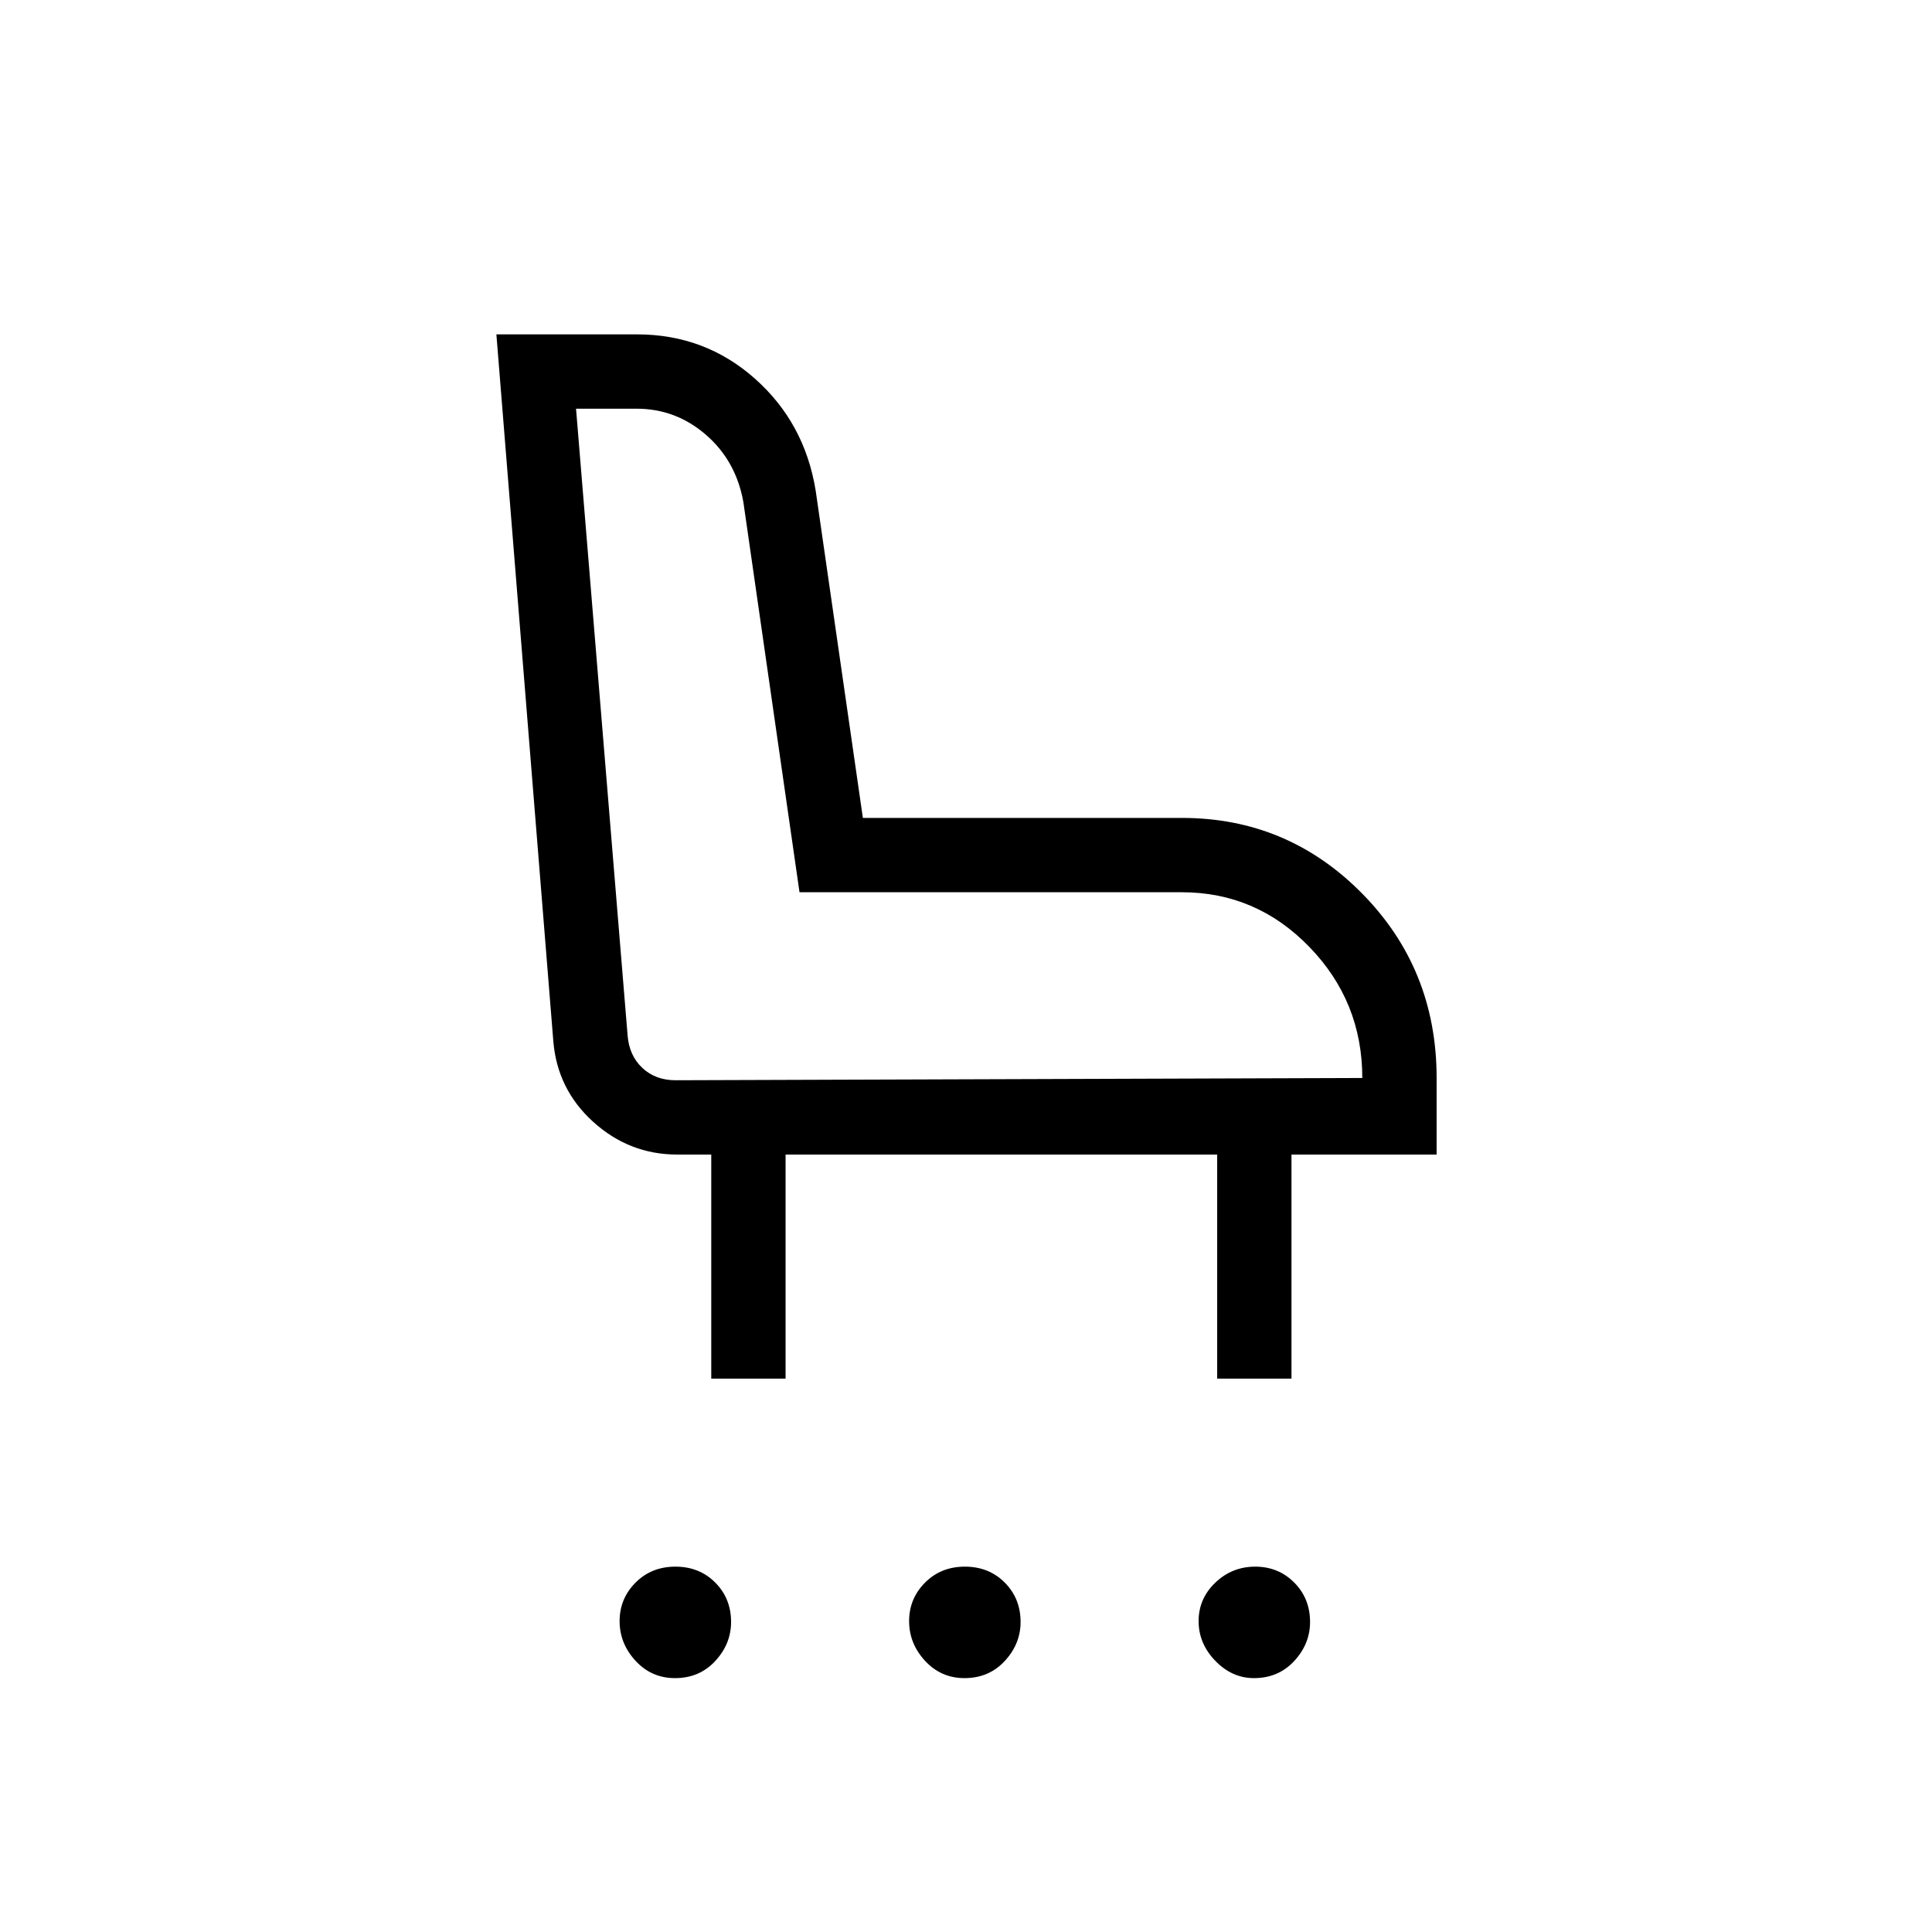 <svg xmlns="http://www.w3.org/2000/svg" height="24" viewBox="0 -960 960 960" width="24"><path d="M335.41-126.15q-11.68 0-19.6-8.59-7.93-8.58-7.93-19.74 0-11.16 7.9-19.11 7.9-7.95 19.83-7.95 11.93 0 19.79 7.91 7.87 7.9 7.87 19.59 0 10.89-7.87 19.39t-19.99 8.5Zm143.85 0q-11.68 0-19.61-8.59-7.92-8.58-7.92-19.74 0-11.16 7.9-19.11 7.89-7.95 19.82-7.95t19.8 7.91q7.87 7.9 7.87 19.59 0 10.89-7.87 19.39t-19.99 8.5Zm143.82 0q-10.89 0-19.2-8.59-8.3-8.58-8.3-19.74 0-11.16 8.3-19.11 8.31-7.95 19.83-7.95 11.52 0 19.39 7.91 7.86 7.9 7.86 19.59 0 10.89-7.88 19.39-7.87 8.5-20 8.5ZM353.42-274.96v-111.35h-16.96q-23.73 0-41.69-16.24-17.95-16.25-19.85-40.33l-28.27-350.97h69.89q33.77 0 58.53 21.96 24.77 21.96 30.24 55.7l23.45 162.61h158.56q52.5 0 89.51 37.56 37.02 37.56 37.02 91.67v38.04h-72.12v111.35h-36.92v-111.35H390.35v111.35h-36.93Zm323.5-149.39q0-38-26.33-65.15-26.34-27.15-63.32-27.15h-190L369.38-710.5q-3.65-20.5-18.61-33.46-14.95-12.96-34.46-12.96h-30.08l25.62 311.38q.77 10 7.3 16.16 6.54 6.15 16.54 6.15l341.23-1.12Zm-365.07 1.12Z"/></svg>